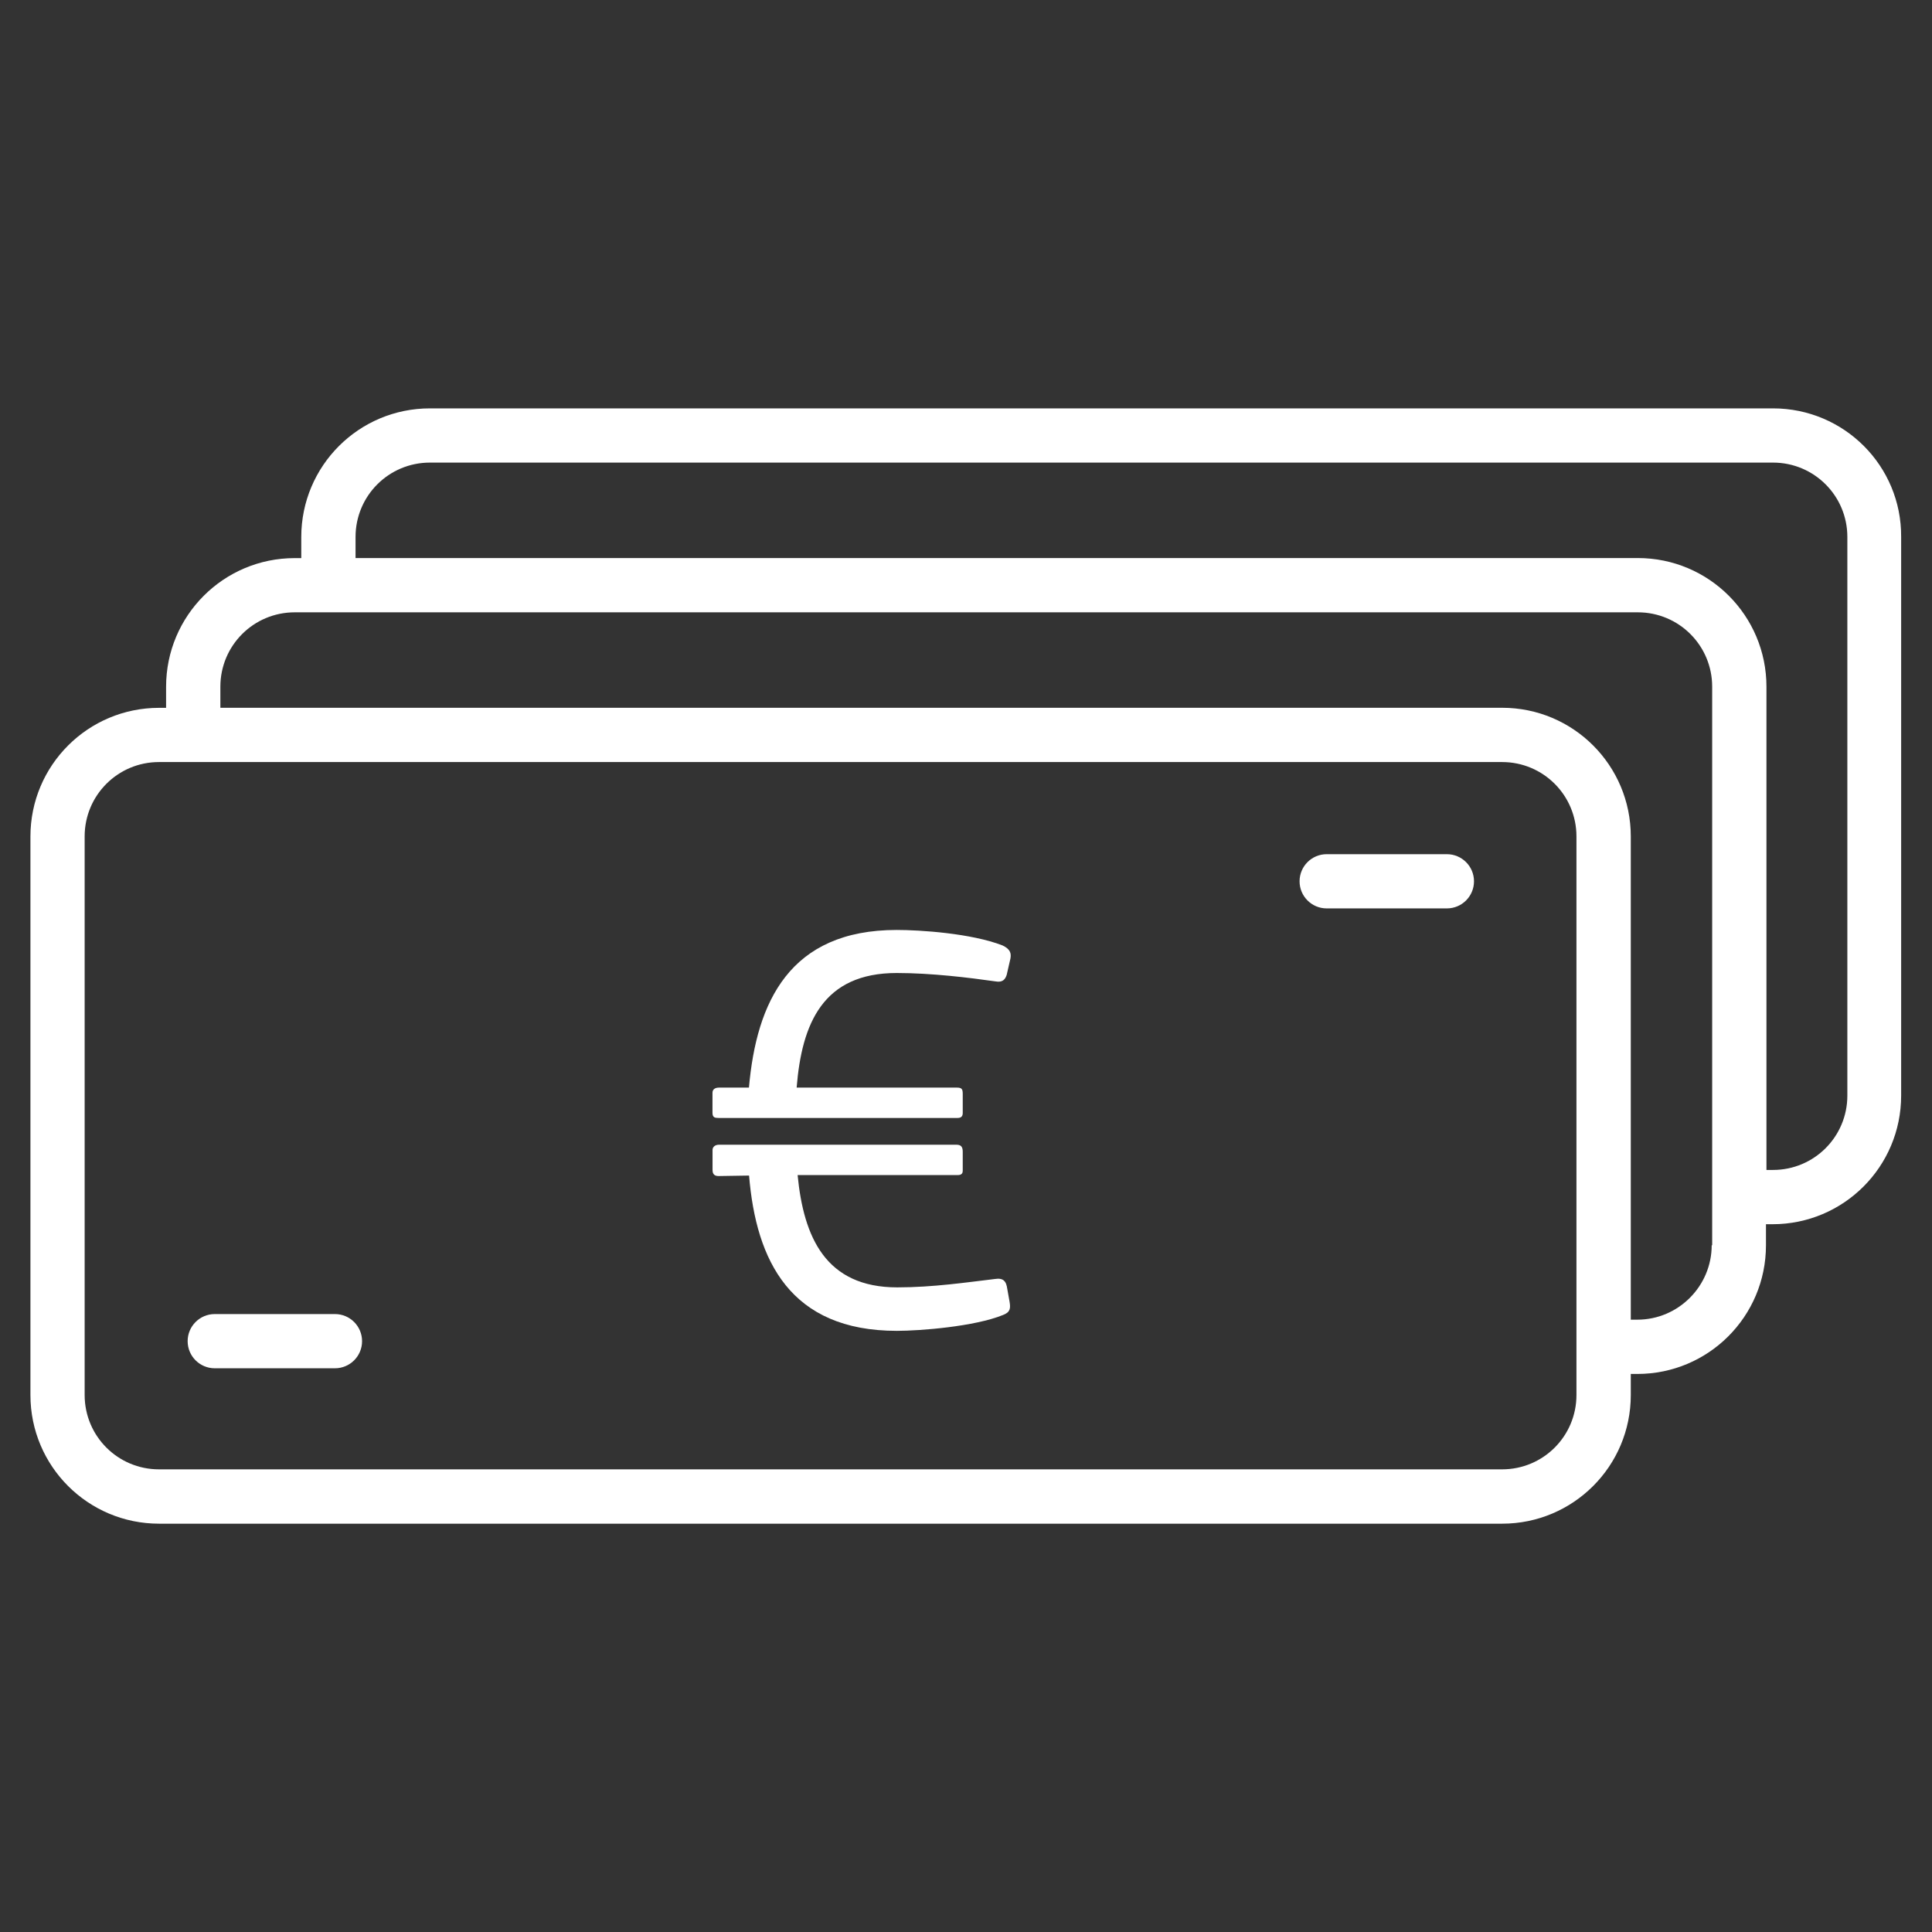 <!-- Generated by IcoMoon.io -->
<svg version="1.1" xmlns="http://www.w3.org/2000/svg" width="32" height="32" viewBox="0 0 32 32">
<rect x="0" y="0" width="32" height="32" fill="#333333" stroke="none"/>
<title>currency</title>
<path fill="#fff" d="M29.366 6.764h-22.245c-1.178 0-2.131 0.953-2.131 2.131v0.349h-0.108c-1.178 0-2.131 0.953-2.131 2.131v0.349h-0.116c-1.178 0-2.131 0.953-2.131 2.131v9.251c0 1.178 0.953 2.131 2.131 2.131h22.245c1.178 0 2.131-0.953 2.131-2.131v-0.349h0.108c1.178 0 2.131-0.953 2.131-2.131v-0.349h0.108c1.178 0 2.131-0.953 2.131-2.131v-9.251c0.008-1.178-0.945-2.131-2.123-2.131zM26.111 23.105c0 0.682-0.55 1.232-1.232 1.232h-22.245c-0.682 0-1.232-0.55-1.232-1.232v-9.251c0-0.682 0.55-1.232 1.232-1.232h22.245c0.682 0 1.232 0.55 1.232 1.232v9.251zM28.351 20.626c0 0.674-0.55 1.232-1.232 1.232h-0.108v-8.004c0-1.178-0.953-2.131-2.131-2.131h-21.23v-0.349c0-0.682 0.55-1.232 1.232-1.232h22.245c0.682 0 1.232 0.55 1.232 1.232v9.251h-0.008zM30.598 18.146c0 0.682-0.55 1.232-1.232 1.232h-0.108v-8.004c0-1.178-0.953-2.131-2.131-2.131h-21.238v-0.349c0-0.682 0.55-1.232 1.232-1.232h22.245c0.682 0 1.232 0.55 1.232 1.232v9.251z"></path>
<path fill="#fff" d="M5.548 21.765h-1.991c-0.248 0-0.449 0.201-0.449 0.449s0.201 0.449 0.449 0.449h1.991c0.248 0 0.449-0.201 0.449-0.449s-0.201-0.449-0.449-0.449z"></path>
<path fill="#fff" d="M23.965 14.148h-1.991c-0.248 0-0.449 0.201-0.449 0.449s0.201 0.449 0.449 0.449h1.991c0.248 0 0.449-0.201 0.449-0.449s-0.201-0.449-0.449-0.449z"></path>
<path fill="#fff" d="M16.674 21.3c-0.015-0.070-0.054-0.139-0.194-0.116-0.457 0.054-1.023 0.139-1.619 0.139-1.185 0-1.55-0.829-1.65-1.86h2.65c0.070 0 0.085-0.031 0.085-0.077v-0.31c0-0.085-0.031-0.116-0.108-0.116h-3.928c-0.077 0-0.108 0.047-0.108 0.085v0.333c0 0.077 0.039 0.101 0.101 0.101l0.504-0.008c0.116 1.41 0.682 2.572 2.448 2.572 0.38 0 1.286-0.070 1.759-0.263 0.124-0.047 0.124-0.116 0.108-0.217l-0.047-0.263z"></path>
<path fill="#fff" d="M16.604 15.659c-0.519-0.201-1.364-0.256-1.751-0.256-1.774 0-2.324 1.193-2.448 2.611h-0.496c-0.077 0-0.108 0.039-0.108 0.085v0.333c0 0.077 0.039 0.085 0.101 0.085h3.959c0.070 0 0.085-0.039 0.085-0.085v-0.31c0-0.085-0.015-0.108-0.101-0.108h-2.65c0.085-1.061 0.434-1.898 1.658-1.898 0.573 0 1.201 0.077 1.635 0.139 0.124 0.023 0.163-0.039 0.186-0.108l0.062-0.271c0.015-0.085 0-0.155-0.132-0.217z"></path>
</svg>
